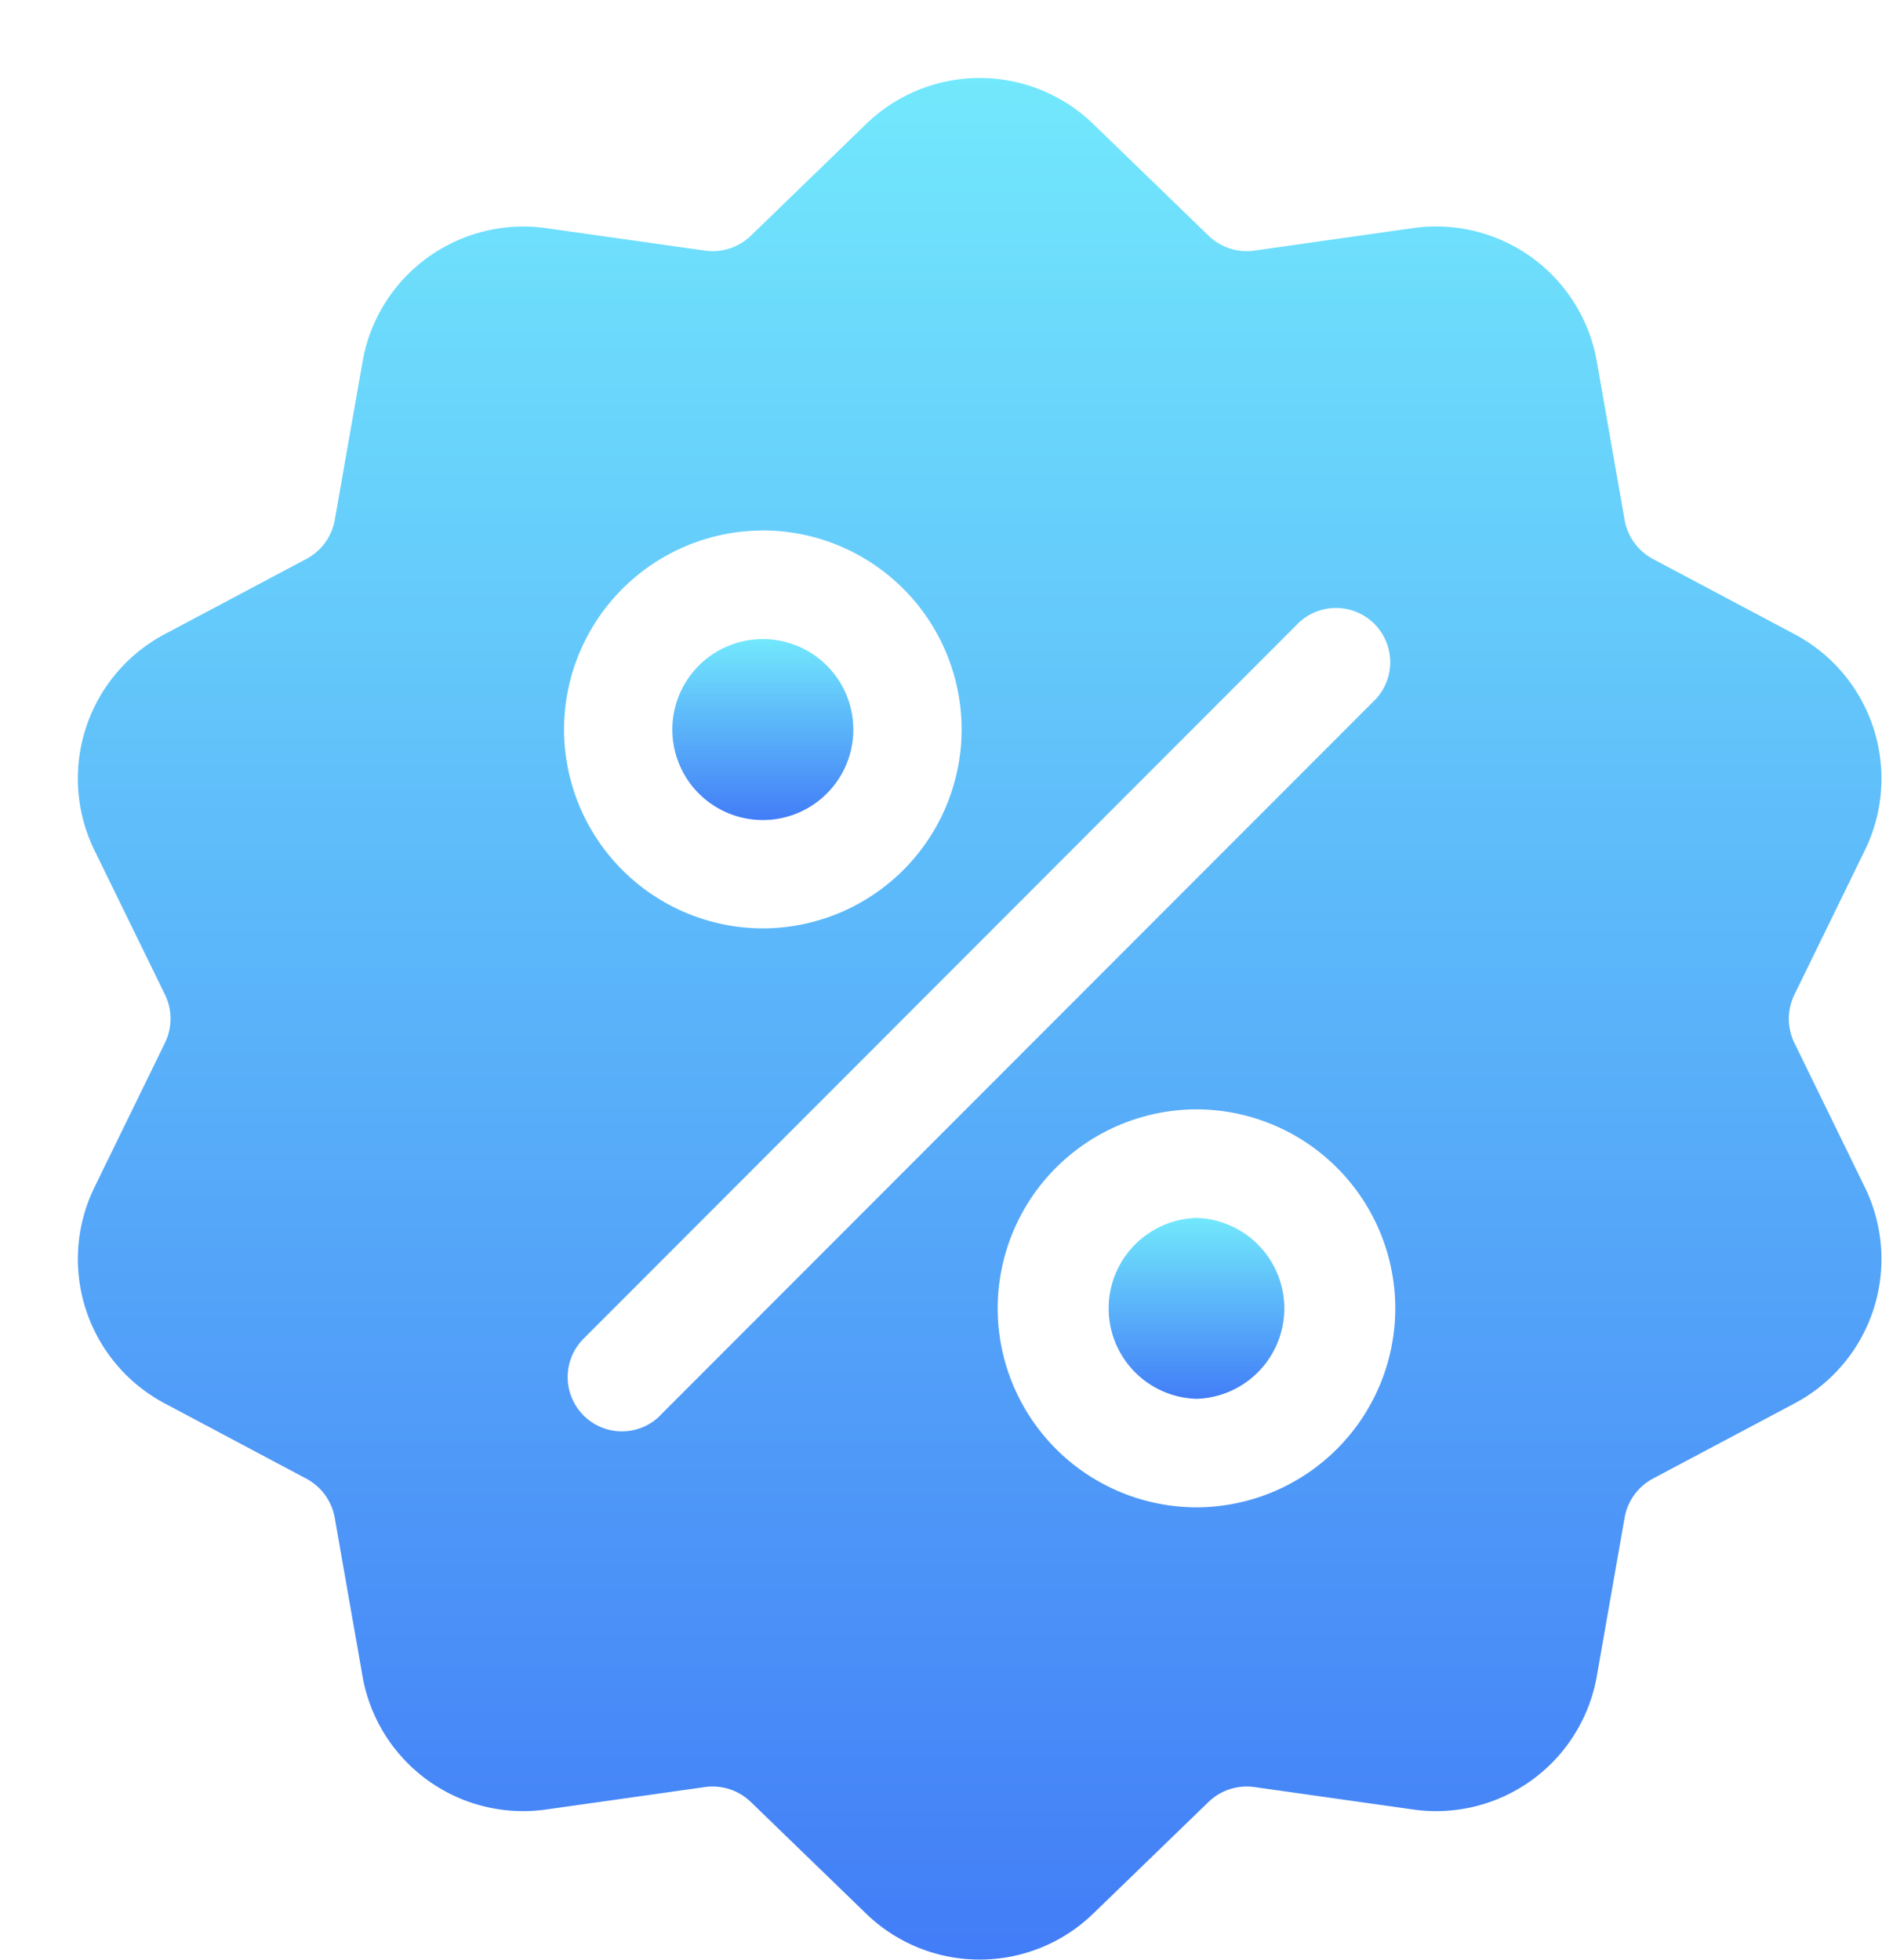 <svg width="24" height="25" fill="none" xmlns="http://www.w3.org/2000/svg"><g clip-path="url(#clip0)"><path d="M22.884 13.305a.704.704 0 010-.621l.894-1.832a2.084 2.084 0 00-.898-2.766l-1.798-.955a.705.705 0 01-.365-.503l-.352-2.008a2.081 2.081 0 00-2.35-1.71l-2.016.286a.701.701 0 01-.59-.193l-1.463-1.417a2.08 2.08 0 00-2.905 0L9.578 3.004a.703.703 0 01-.59.192l-2.016-.285a2.081 2.081 0 00-2.35 1.71L4.27 6.627a.703.703 0 01-.365.503l-1.798.955a2.084 2.084 0 00-.899 2.767l.894 1.83a.704.704 0 010 .622l-.894 1.832a2.084 2.084 0 00.898 2.766l1.798.956a.704.704 0 01.365.502l.352 2.008a2.08 2.08 0 002.35 1.71l2.016-.285a.701.701 0 01.59.192l1.463 1.417a2.081 2.081 0 002.906 0l1.463-1.417a.703.703 0 01.59-.192l2.015.285a2.081 2.081 0 002.351-1.71l.352-2.008c.038-.216.17-.4.365-.503l1.798-.955a2.084 2.084 0 00.898-2.766l-.894-1.832zM9.728 6.765a2.54 2.54 0 012.535 2.539 2.54 2.54 0 01-2.535 2.537 2.54 2.54 0 01-2.535-2.537 2.54 2.54 0 012.535-2.538zM8.42 18.053a.69.69 0 01-.978 0 .692.692 0 010-.979l9.124-9.135a.692.692 0 01.977.979L8.42 18.051zm6.838 1.172a2.54 2.54 0 01-2.535-2.538 2.54 2.54 0 012.535-2.538 2.54 2.54 0 012.535 2.538 2.54 2.54 0 01-2.535 2.538z" fill="url(#paint0_linear)"/><path d="M15.258 15.534a1.154 1.154 0 000 2.307 1.154 1.154 0 000-2.307z" fill="url(#paint1_linear)"/><path d="M9.728 8.151a1.154 1.154 0 000 2.308 1.154 1.154 0 000-2.308z" fill="url(#paint2_linear)"/></g><defs><linearGradient id="paint0_linear" x1="12.493" y1=".995" x2="12.493" y2="24.995" gradientUnits="userSpaceOnUse"><stop stop-color="#72E8FC"/><stop offset="1" stop-color="#427DF7"/></linearGradient><linearGradient id="paint1_linear" x1="15.258" y1="15.534" x2="15.258" y2="17.841" gradientUnits="userSpaceOnUse"><stop stop-color="#72E8FC"/><stop offset="1" stop-color="#427DF7"/></linearGradient><linearGradient id="paint2_linear" x1="9.728" y1="8.151" x2="9.728" y2="10.459" gradientUnits="userSpaceOnUse"><stop stop-color="#72E8FC"/><stop offset="1" stop-color="#427DF7"/></linearGradient><clipPath id="clip0"><path fill="#fff" transform="translate(.993 .996)" d="M0 0h23v24H0z"/></clipPath></defs></svg>